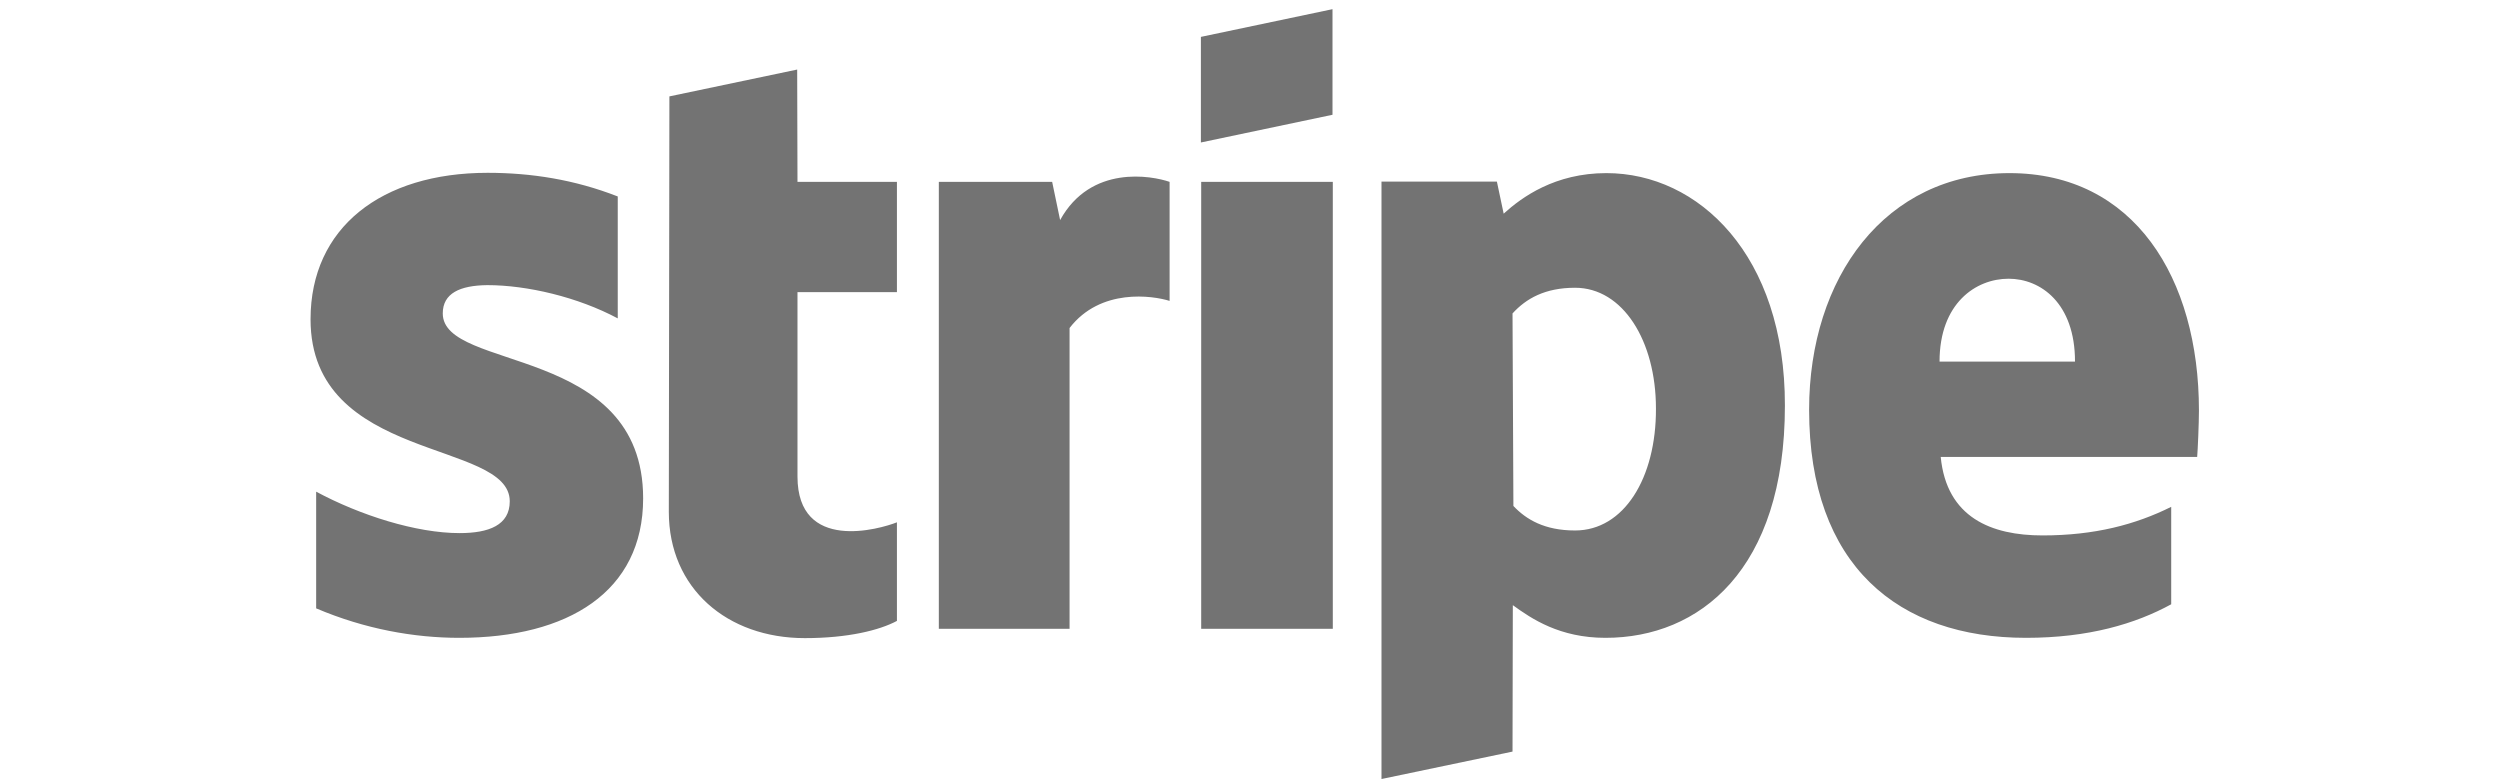 <svg width="118" height="37" viewBox="0 0 138 57" fill="none" xmlns="http://www.w3.org/2000/svg">
<g id="fa-brands-4" clip-path="url(#clip0_1_1064)">
<path id="Vector" d="M36.074 5.057L26.782 7.009L26.74 37.215C26.74 42.794 30.988 46.4 36.632 46.4C39.765 46.4 42.061 45.827 43.327 45.148V37.979C42.104 38.467 36.096 40.206 36.096 34.648V21.242H43.327V13.224H36.096L36.074 5.057ZM55.193 16.003L54.614 13.224H46.374V45.721H55.88V23.851C58.133 20.924 61.931 21.497 63.154 21.879V13.224C61.867 12.779 57.425 11.951 55.193 16.003ZM74.999 0.667L65.429 2.682V10.36L74.999 8.345V0.667ZM10.303 22.791C10.303 21.327 11.547 20.754 13.543 20.733C16.44 20.733 20.131 21.603 23.027 23.151V14.285C19.873 13.054 16.719 12.566 13.564 12.566C5.839 12.566 0.689 16.554 0.689 23.215C0.689 33.651 15.174 31.954 15.174 36.451C15.174 38.191 13.65 38.764 11.526 38.764C8.371 38.764 4.294 37.469 1.097 35.751V44.236C4.638 45.742 8.221 46.379 11.504 46.379C19.422 46.379 24.873 43.027 24.873 36.239C24.873 25.018 10.303 27.033 10.303 22.791ZM138.001 29.854C138.001 20.203 133.28 12.588 124.225 12.588C115.169 12.588 109.655 20.203 109.655 29.791C109.655 41.139 116.157 46.379 125.427 46.379C129.976 46.379 133.388 45.36 135.984 43.939V36.854C133.388 38.148 130.405 38.933 126.628 38.933C122.916 38.933 119.654 37.639 119.225 33.227H137.872C137.915 32.739 138.001 30.767 138.001 29.854ZM119.139 26.291C119.139 22.048 121.779 20.267 124.16 20.267C126.499 20.267 128.989 22.048 128.989 26.291H119.139ZM94.913 12.588C91.179 12.588 88.776 14.327 87.445 15.536L86.952 13.203H78.561V56.645L88.089 54.651L88.111 44.003C89.484 45 91.522 46.379 94.848 46.379C101.672 46.379 107.895 41.457 107.895 29.494C107.917 18.548 101.608 12.588 94.913 12.588ZM92.638 38.573C90.406 38.573 89.076 37.767 88.153 36.791L88.089 22.791C89.076 21.709 90.449 20.924 92.638 20.924C96.114 20.924 98.518 24.785 98.518 29.706C98.539 34.776 96.179 38.573 92.638 38.573ZM65.451 45.721H75.021V13.224H65.451V45.721Z" fill="#737373"/>
</g>
<defs>
<clipPath id="clip0_1_1064">
<rect width="137.333" height="56" fill="white" transform="translate(0.667 0.667)"/>
</clipPath>
</defs>
</svg>
